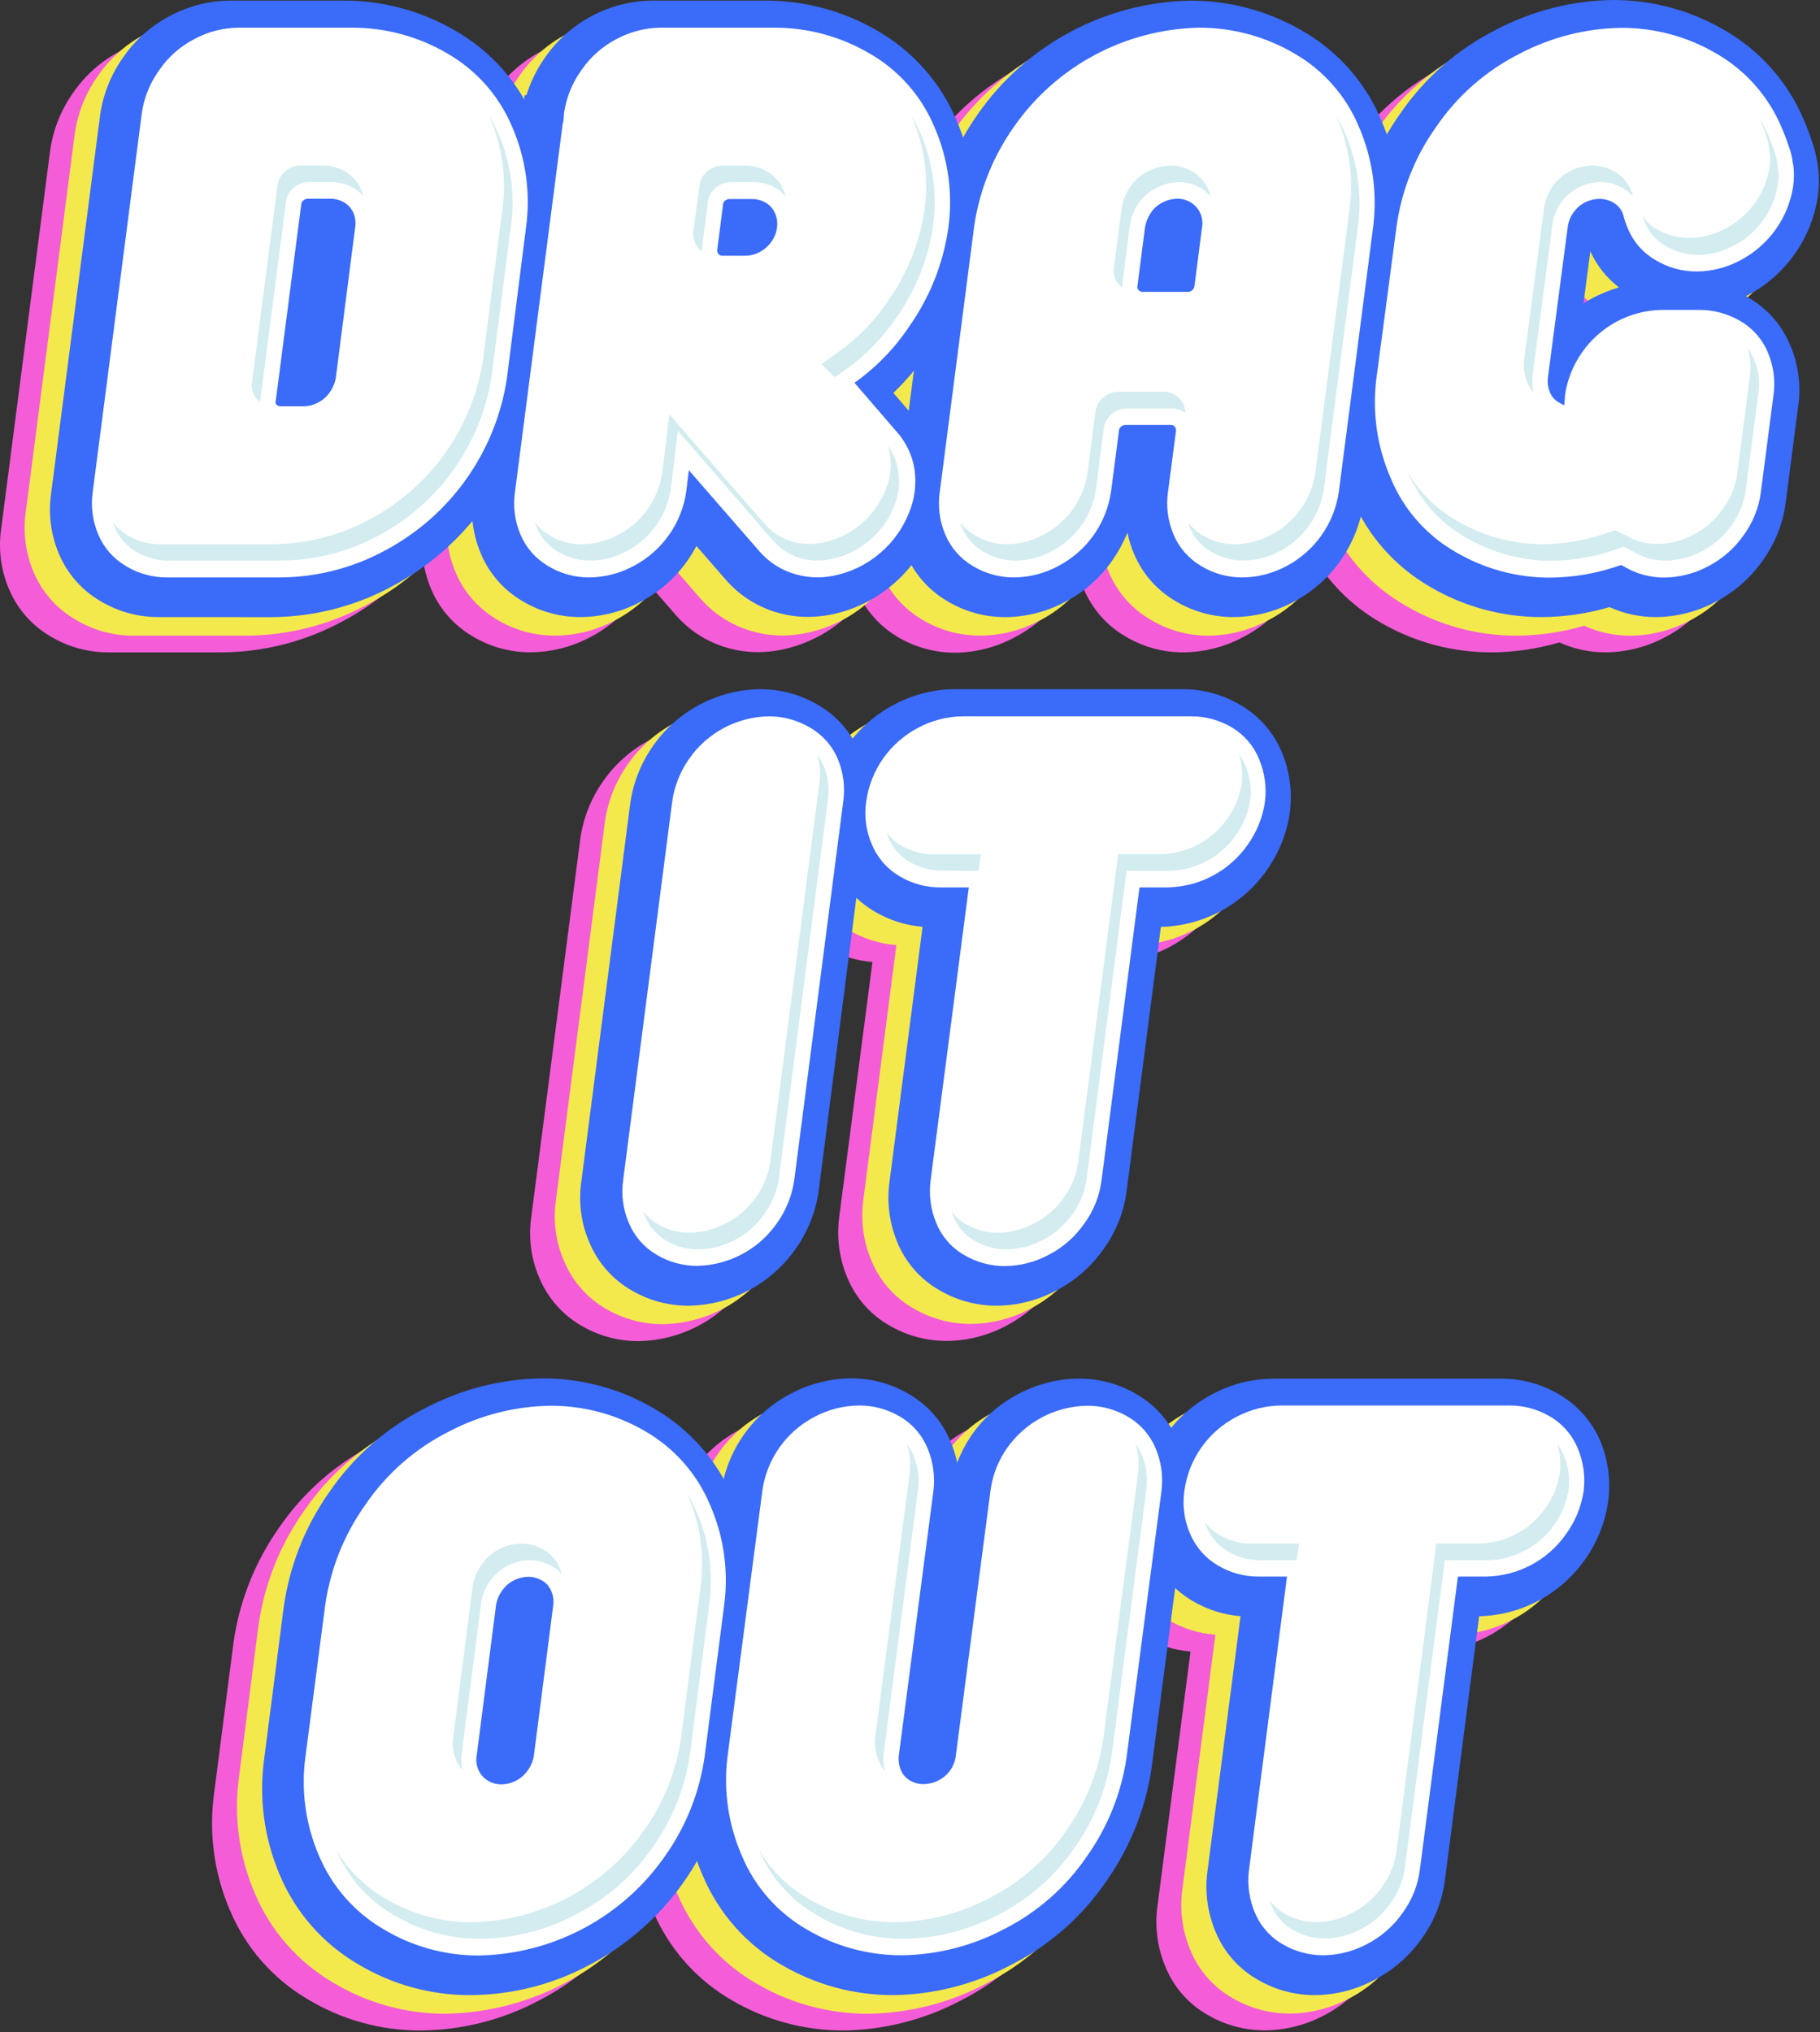<?xml version="1.0" encoding="UTF-8"?>
<svg width="309px" height="345px" viewBox="0 0 309 345" version="1.1" xmlns="http://www.w3.org/2000/svg" xmlns:xlink="http://www.w3.org/1999/xlink">
    <rect x="0" y="0" width="309" height="345" fill="#333333" stroke="none"/>
    <!-- Generator: Sketch 55 (78076) - https://sketchapp.com -->
    <title>Group</title>
    <desc>Created with Sketch.</desc>
    <g id="Page-1" stroke="none" stroke-width="1" fill="none" fill-rule="evenodd">
        <g id="Group" fill-rule="nonzero">
            <g id="Out" transform="translate(36, 234)">
                <path d="M227.127,16.77 C225.728,13.412 223.27,10.603 220.127,8.77 C217.135,6.984 213.712,6.05 210.227,6.07 L171.527,6.07 C168.022,6.102 164.574,6.965 161.467,8.59 C158.678,10.002 156.226,11.997 154.277,14.44 C152.852,12.106 150.874,10.158 148.517,8.77 C145.521,6.986 142.095,6.052 138.607,6.07 C135.102,6.102 131.654,6.965 128.547,8.59 C125.245,10.26 122.42,12.741 120.337,15.8 C119.352,17.242 118.531,18.788 117.887,20.41 C117.628,19.173 117.25,17.964 116.757,16.8 C115.361,13.44 112.902,10.63 109.757,8.8 C106.765,7.014 103.342,6.08 99.857,6.1 C96.38,6.123 92.957,6.966 89.867,8.56 C86.559,10.231 83.73,12.715 81.647,15.78 C80.107,18.021 78.982,20.521 78.327,23.16 C75.562,18.159 71.481,14.01 66.527,11.16 C60.766,7.786 54.205,6.017 47.527,6.04 C40.646,6.135 33.884,7.847 27.787,11.04 C21.183,14.341 15.531,19.274 11.367,25.37 C7.269,31.181 4.618,37.887 3.637,44.93 L0.347,70.47 C-0.575,77.184 0.348,84.022 3.017,90.25 C5.673,96.609 10.323,101.933 16.267,105.42 C22.043,108.901 28.664,110.731 35.407,110.71 C42.442,110.659 49.36,108.902 55.567,105.59 C62.083,102.229 67.655,97.293 71.777,91.23 C72.527,90.14 73.197,89.03 73.837,87.91 C74.127,88.74 74.447,89.57 74.837,90.38 C77.533,96.781 82.25,102.123 88.267,105.59 C94.014,108.956 100.557,110.724 107.217,110.71 C114.098,110.614 120.86,108.901 126.957,105.71 C133.58,102.388 139.24,97.423 143.397,91.29 C147.359,85.627 149.956,79.124 150.987,72.29 L154.987,41.54 C155.898,42.4 156.904,43.152 157.987,43.78 C160.469,45.25 163.253,46.136 166.127,46.37 L160.477,89.87 C160.05,93.332 160.55,96.845 161.927,100.05 C163.34,103.425 165.829,106.238 169.007,108.05 C171.963,109.787 175.33,110.698 178.757,110.69 C182.218,110.659 185.621,109.806 188.687,108.2 C191.966,106.526 194.782,104.07 196.887,101.05 C198.98,98.151 200.317,94.776 200.777,91.23 L206.587,46.4 C213.782,46.224 220.464,42.638 224.587,36.74 C226.658,33.812 227.998,30.432 228.497,26.88 C228.928,23.449 228.456,19.964 227.127,16.77 L227.127,16.77 Z" id="Path" fill="#F45DD7"></path>
                <path d="M231.307,13.87 C229.911,10.51 227.452,7.7 224.307,5.87 C221.315,4.084 217.892,3.15 214.407,3.17 L175.707,3.17 C172.202,3.202 168.754,4.065 165.647,5.69 C162.858,7.102 160.406,9.097 158.457,11.54 C157.032,9.206 155.054,7.258 152.697,5.87 C149.702,4.083 146.275,3.149 142.787,3.17 C139.302,3.208 135.875,4.072 132.787,5.69 C129.477,7.358 126.648,9.843 124.567,12.91 C123.581,14.347 122.759,15.89 122.117,17.51 C121.863,16.272 121.484,15.063 120.987,13.9 C119.591,10.54 117.132,7.73 113.987,5.9 C110.995,4.114 107.572,3.18 104.087,3.2 C100.582,3.23 97.133,4.094 94.027,5.72 C90.72,7.388 87.894,9.874 85.817,12.94 C84.27,15.178 83.142,17.679 82.487,20.32 C79.725,15.317 75.643,11.167 70.687,8.32 C64.941,4.953 58.398,3.185 51.737,3.2 C44.856,3.295 38.094,5.007 31.997,8.2 C25.384,11.514 19.728,16.465 15.567,22.58 C11.486,28.372 8.847,35.054 7.867,42.07 L4.587,67.61 C3.657,74.32 4.576,81.156 7.247,87.38 C9.906,93.738 14.555,99.061 20.497,102.55 C26.256,106.033 32.858,107.873 39.587,107.87 C54.149,107.645 67.7,100.386 75.957,88.39 C76.707,87.3 77.377,86.19 78.017,85.07 C78.317,85.9 78.627,86.73 79.017,87.54 C81.703,93.944 86.418,99.288 92.437,102.75 C98.199,106.124 104.76,107.892 111.437,107.87 C118.321,107.774 125.087,106.061 131.187,102.87 C137.805,99.544 143.461,94.58 147.617,88.45 C151.579,82.787 154.176,76.284 155.207,69.45 L159.207,38.71 C160.121,39.564 161.127,40.312 162.207,40.94 C164.687,42.414 167.472,43.299 170.347,43.53 L164.707,87.02 C164.28,90.482 164.78,93.995 166.157,97.2 C167.567,100.577 170.057,103.391 173.237,105.2 C176.193,106.935 179.56,107.847 182.987,107.84 C186.448,107.809 189.851,106.956 192.917,105.35 C196.198,103.679 199.015,101.223 201.117,98.2 C203.211,95.302 204.549,91.927 205.007,88.38 L210.817,43.55 C218.015,43.385 224.701,39.797 228.817,33.89 C230.889,30.963 232.23,27.582 232.727,24.03 C233.156,20.578 232.666,17.073 231.307,13.87 L231.307,13.87 Z" id="Path" fill="#F4E94C"></path>
                <path d="M43.867,104.71 C37.124,104.731 30.503,102.901 24.727,99.42 C18.783,95.933 14.133,90.609 11.477,84.25 C8.828,78.016 7.926,71.178 8.867,64.47 L12.157,38.93 C13.132,31.889 15.776,25.183 19.867,19.37 C24.029,13.258 29.685,8.311 36.297,5 C42.394,1.807 49.156,0.095 56.037,0 C62.715,-0.023 69.276,1.746 75.037,5.12 C81.045,8.577 85.753,13.91 88.437,20.3 C91.168,26.607 92.125,33.539 91.207,40.35 L87.867,65.94 C85.773,80.318 76.926,92.826 64.067,99.59 C57.848,102.908 50.916,104.665 43.867,104.71 Z" id="Path" fill="#3A6BF9"></path>
                <path d="M115.677,104.71 C109.017,104.724 102.474,102.956 96.727,99.59 C90.71,96.123 85.993,90.781 83.297,84.38 C80.637,78.244 79.644,71.514 80.417,64.87 L86.417,19.45 C87.395,12.179 91.88,5.851 98.417,2.52 C101.523,0.894 104.972,0.03 108.477,0 C111.962,-0.02 115.385,0.914 118.377,2.7 C121.522,4.53 123.981,7.34 125.377,10.7 C125.87,11.864 126.248,13.073 126.507,14.31 C127.127,12.716 127.918,11.194 128.867,9.77 C130.95,6.711 133.775,4.23 137.077,2.56 C140.184,0.935 143.632,0.072 147.137,0.04 C150.625,0.022 154.051,0.956 157.047,2.74 C160.19,4.573 162.648,7.382 164.047,10.74 C165.395,13.936 165.878,17.429 165.447,20.87 L159.507,66.25 C158.476,73.084 155.879,79.587 151.917,85.25 C147.76,91.383 142.1,96.348 135.477,99.67 C129.366,102.884 122.582,104.611 115.677,104.71 Z" id="Path" fill="#3A6BF9"></path>
                <path d="M187.257,104.71 C183.83,104.718 180.463,103.807 177.507,102.07 C174.329,100.258 171.84,97.445 170.427,94.07 C169.047,90.859 168.546,87.339 168.977,83.87 L174.617,40.38 C171.743,40.146 168.959,39.26 166.477,37.79 C163.339,35.953 160.882,33.145 159.477,29.79 C158.054,26.553 157.562,22.982 158.057,19.48 C159.039,12.216 163.524,5.896 170.057,2.57 C173.164,0.945 176.612,0.082 180.117,0.05 L218.847,0.05 C222.332,0.03 225.755,0.964 228.747,2.75 C231.89,4.583 234.348,7.392 235.747,10.75 C237.051,13.954 237.495,17.442 237.037,20.87 C236.538,24.422 235.198,27.802 233.127,30.73 C229.004,36.628 222.322,40.214 215.127,40.39 L209.317,85.22 C208.857,88.766 207.52,92.141 205.427,95.04 C203.322,98.06 200.506,100.516 197.227,102.19 C194.152,103.812 190.734,104.676 187.257,104.71 L187.257,104.71 Z" id="Path" fill="#3A6BF9"></path>
                <path d="M73.577,9 C68.697,6.136 63.137,4.633 57.477,4.65 C51.482,4.728 45.589,6.218 40.277,9 C34.517,11.884 29.593,16.198 25.977,21.53 C22.385,26.596 20.06,32.45 19.197,38.6 L15.867,64.16 C15.076,69.865 15.858,75.677 18.127,80.97 C20.316,86.222 24.157,90.617 29.067,93.49 C33.966,96.45 39.584,98.003 45.307,97.98 C57.992,97.749 69.789,91.421 76.997,80.98 C80.51,75.981 82.785,70.22 83.637,64.17 L86.937,38.61 C87.73,32.812 86.914,26.906 84.577,21.54 C82.387,16.266 78.522,11.859 73.577,9 L73.577,9 Z M57.927,38.53 L54.637,64.09 C54.496,64.964 54.154,65.792 53.637,66.51 C52.614,68.004 50.928,68.906 49.117,68.93 C48.309,68.935 47.516,68.713 46.827,68.29 C46.128,67.876 45.576,67.254 45.247,66.51 C44.905,65.753 44.793,64.911 44.927,64.09 L48.217,38.53 C48.356,37.647 48.699,36.808 49.217,36.08 C49.725,35.329 50.412,34.717 51.217,34.3 C51.98,33.911 52.821,33.702 53.677,33.69 C54.49,33.694 55.288,33.903 55.997,34.3 C56.713,34.695 57.27,35.323 57.577,36.08 C57.919,36.849 58.04,37.697 57.927,38.53 L57.927,38.53 Z" id="Shape" fill="#FFFFFF"></path>
                <path d="M155.557,6.55 C153.442,5.289 151.02,4.632 148.557,4.65 C143.129,4.737 138.071,7.422 134.957,11.87 C133.445,14.025 132.483,16.518 132.157,19.13 L126.277,64.05 C126.187,64.937 125.867,65.785 125.347,66.51 C124.821,67.269 124.108,67.878 123.277,68.28 C122.508,68.671 121.66,68.88 120.797,68.89 C119.993,68.896 119.202,68.685 118.507,68.28 C117.806,67.882 117.26,67.258 116.957,66.51 C116.632,65.734 116.508,64.888 116.597,64.05 L122.477,19.13 C122.784,16.665 122.439,14.161 121.477,11.87 C120.555,9.623 118.922,7.741 116.827,6.51 C114.712,5.247 112.291,4.59 109.827,4.61 C107.215,4.636 104.646,5.288 102.337,6.51 C97.484,9.009 94.158,13.721 93.427,19.13 L87.487,64.44 C86.825,70.091 87.673,75.815 89.947,81.03 C92.151,86.318 96.039,90.73 101.007,93.58 C105.889,96.452 111.453,97.958 117.117,97.94 C123.114,97.865 129.008,96.371 134.317,93.58 C140.083,90.695 145.008,86.373 148.617,81.03 C152.091,76.092 154.365,70.412 155.257,64.44 L161.197,19.13 C161.509,16.664 161.164,14.16 160.197,11.87 C159.268,9.641 157.64,7.774 155.557,6.55 L155.557,6.55 Z" id="Path" fill="#FFFFFF"></path>
                <path d="M231.867,11.87 C230.945,9.623 229.312,7.741 227.217,6.51 C225.102,5.247 222.681,4.59 220.217,4.61 L181.467,4.61 C178.855,4.637 176.287,5.289 173.977,6.51 C169.122,9.005 165.797,13.72 165.077,19.13 C164.722,21.606 165.068,24.132 166.077,26.42 C167.029,28.671 168.685,30.552 170.797,31.78 C172.876,33.015 175.25,33.661 177.667,33.65 L182.507,33.65 L176.057,83.42 C175.738,85.896 176.083,88.412 177.057,90.71 C177.991,92.969 179.648,94.854 181.767,96.07 C183.861,97.303 186.248,97.949 188.677,97.94 C191.245,97.912 193.768,97.271 196.037,96.07 C198.49,94.815 200.596,92.974 202.167,90.71 C203.731,88.563 204.729,86.055 205.067,83.42 L211.527,33.65 L216.367,33.65 C221.756,33.542 226.77,30.871 229.867,26.46 C231.435,24.305 232.464,21.805 232.867,19.17 C233.181,16.691 232.836,14.174 231.867,11.87 L231.867,11.87 Z" id="Path" fill="#FFFFFF"></path>
                <path d="M42.537,66.49 C42.302,65.59 42.251,64.651 42.387,63.73 L45.687,38.11 C45.89,36.795 46.397,35.545 47.167,34.46 C48.721,32.229 51.258,30.887 53.977,30.86 C55.279,30.872 56.556,31.216 57.687,31.86 C58.335,32.222 58.914,32.696 59.397,33.26 C59.31,32.903 59.196,32.552 59.057,32.21 C58.505,30.872 57.514,29.762 56.247,29.06 C55.118,28.411 53.84,28.066 52.537,28.06 C51.244,28.072 49.97,28.383 48.817,28.97 C47.577,29.593 46.514,30.518 45.727,31.66 C44.957,32.749 44.45,34.002 44.247,35.32 L40.947,60.93 C40.737,62.29 40.932,63.681 41.507,64.93 C41.778,65.495 42.124,66.02 42.537,66.49 Z" id="Path" fill="#D3ECF0"></path>
                <path d="M82.257,22.65 C81.826,21.653 81.332,20.684 80.777,19.75 L80.777,19.84 C82.899,24.741 83.643,30.128 82.927,35.42 L79.637,60.99 C78.832,66.598 76.714,71.936 73.457,76.57 C66.78,86.242 55.858,92.111 44.107,92.34 C38.899,92.354 33.787,90.939 29.327,88.25 C25.925,86.267 23.085,83.448 21.077,80.06 C23.03,84.68 26.431,88.54 30.767,91.06 C35.228,93.747 40.34,95.159 45.547,95.14 C51.244,95.095 56.844,93.668 61.867,90.98 C67.134,88.263 71.637,84.272 74.967,79.37 C78.223,74.738 80.34,69.404 81.147,63.8 L84.437,38.23 C85.144,32.935 84.391,27.548 82.257,22.65 Z" id="Path" fill="#D3ECF0"></path>
                <path d="M118.457,16.03 L112.597,60.92 C112.44,62.249 112.629,63.596 113.147,64.83 C113.414,65.478 113.782,66.079 114.237,66.61 C114,65.67 113.928,64.695 114.027,63.73 L119.867,18.87 C120.128,16.891 119.855,14.879 119.077,13.04 C118.785,12.357 118.405,11.715 117.947,11.13 C118.48,12.705 118.654,14.379 118.457,16.03 Z" id="Path" fill="#D3ECF0"></path>
                <path d="M157.867,13.01 C157.578,12.328 157.202,11.686 156.747,11.1 C157.27,12.688 157.434,14.372 157.227,16.03 L151.297,61.31 C150.449,66.835 148.334,72.089 145.117,76.66 C141.772,81.607 137.209,85.609 131.867,88.28 C126.948,90.862 121.492,92.252 115.937,92.34 C110.775,92.342 105.706,90.96 101.257,88.34 C97.76,86.348 94.855,83.463 92.837,79.98 C94.794,84.695 98.262,88.624 102.697,91.15 C107.146,93.771 112.215,95.152 117.377,95.15 C122.927,95.081 128.383,93.711 133.307,91.15 C138.637,88.47 143.192,84.47 146.537,79.53 C149.755,74.956 151.87,69.699 152.717,64.17 L158.627,18.87 C158.897,16.884 158.635,14.862 157.867,13.01 Z" id="Path" fill="#D3ECF0"></path>
                <path d="M184.167,30.87 L184.527,28.06 L176.467,28.06 C174.553,28.075 172.671,27.563 171.027,26.58 C170.062,26.023 169.224,25.27 168.567,24.37 C168.677,24.7 168.777,25.02 168.917,25.37 C169.631,27.056 170.878,28.461 172.467,29.37 C174.098,30.35 175.965,30.868 177.867,30.87 L184.167,30.87 Z" id="Path" fill="#D3ECF0"></path>
                <path d="M229.477,13.01 C229.185,12.327 228.805,11.685 228.347,11.1 C228.873,12.687 229.04,14.371 228.837,16.03 C228.501,18.194 227.662,20.249 226.387,22.03 C225.098,23.918 223.35,25.446 221.307,26.47 C219.419,27.466 217.322,28.004 215.187,28.04 L207.867,28.04 L201.097,80.28 C200.809,82.452 199.977,84.516 198.677,86.28 C197.382,88.175 195.627,89.709 193.577,90.74 C191.708,91.739 189.627,92.277 187.507,92.31 C185.579,92.319 183.685,91.804 182.027,90.82 C181.084,90.274 180.261,89.543 179.607,88.67 C179.707,88.99 179.807,89.3 179.937,89.61 C180.635,91.3 181.878,92.708 183.467,93.61 C185.126,94.591 187.02,95.102 188.947,95.09 C191.066,95.061 193.147,94.526 195.017,93.53 C197.066,92.497 198.82,90.963 200.117,89.07 C201.415,87.306 202.245,85.242 202.527,83.07 L209.297,30.87 L216.627,30.87 C218.759,30.834 220.852,30.296 222.737,29.3 C224.799,28.288 226.566,26.763 227.867,24.87 C229.149,23.093 229.989,21.036 230.317,18.87 C230.567,16.877 230.277,14.853 229.477,13.01 L229.477,13.01 Z" id="Path" fill="#D3ECF0"></path>
            </g>
            <g id="It" transform="translate(90, 117)">
                <path d="M112.144,8.7 C109.148,6.914 105.721,5.981 102.234,6 L63.504,6 C60.001,6.032 56.556,6.895 53.454,8.52 C50.66,9.928 48.204,11.924 46.254,14.37 C44.816,12.026 42.82,10.074 40.444,8.69 C37.442,6.911 34.013,5.981 30.524,6 C23.24,6.108 16.458,9.733 12.324,15.73 C10.304,18.628 8.998,21.962 8.514,25.46 L0.184,89.72 C-0.305,93.222 0.186,96.791 1.604,100.03 C3.026,103.39 5.499,106.197 8.654,108.03 C11.602,109.776 14.967,110.691 18.394,110.68 C25.655,110.565 32.419,106.968 36.574,101.01 C38.636,98.105 39.973,94.748 40.474,91.22 L46.914,41.47 C47.851,42.338 48.884,43.097 49.994,43.73 C52.472,45.199 55.252,46.085 58.124,46.32 L52.454,89.83 C52.031,93.292 52.531,96.804 53.904,100.01 C55.316,103.385 57.806,106.198 60.984,108.01 C63.94,109.744 67.306,110.655 70.734,110.65 C74.194,110.622 77.599,109.768 80.664,108.16 C83.944,106.489 86.761,104.033 88.864,101.01 C90.958,98.112 92.296,94.737 92.754,91.19 L98.564,46.36 C105.759,46.19 112.444,42.603 116.564,36.7 C118.621,33.803 119.957,30.457 120.464,26.94 L120.464,26.83 C120.889,23.393 120.406,19.903 119.064,16.71 C117.683,13.362 115.255,10.552 112.144,8.7 L112.144,8.7 Z" id="Path" fill="#F45DD7"></path>
                <path d="M116.324,5.83 C113.328,4.043 109.901,3.109 106.414,3.13 L67.694,3.13 C60.985,3.229 54.665,6.294 50.434,11.5 C48.996,9.156 47,7.204 44.624,5.82 C41.621,4.044 38.192,3.114 34.704,3.13 C27.417,3.237 20.634,6.867 16.504,12.87 C14.482,15.763 13.176,19.094 12.694,22.59 L4.374,86.83 C3.876,90.335 4.368,93.91 5.794,97.15 C7.199,100.504 9.656,103.312 12.794,105.15 C15.742,106.896 19.107,107.811 22.534,107.8 C29.792,107.683 36.554,104.09 40.714,98.14 C42.776,95.231 44.113,91.871 44.614,88.34 L51.054,38.59 C51.968,39.457 52.974,40.222 54.054,40.87 C56.536,42.337 59.32,43.219 62.194,43.45 L56.544,86.94 C56.12,90.402 56.62,93.914 57.994,97.12 C59.409,100.493 61.898,103.305 65.074,105.12 C68.033,106.855 71.403,107.767 74.834,107.76 C78.294,107.729 81.698,106.876 84.764,105.27 C88.041,103.602 90.854,101.149 92.954,98.13 C95.053,95.231 96.391,91.851 96.844,88.3 L102.664,43.47 C109.862,43.312 116.552,39.722 120.664,33.81 C122.722,30.914 124.059,27.568 124.564,24.05 L124.564,23.95 C125.034,20.524 124.596,17.034 123.294,13.83 C121.902,10.477 119.455,7.668 116.324,5.83 Z" id="Path" fill="#F4E94C"></path>
                <path d="M26.894,104.67 C23.467,104.681 20.102,103.766 17.154,102.02 C13.999,100.187 11.526,97.38 10.104,94.02 C8.686,90.781 8.195,87.212 8.684,83.71 L16.994,19.46 C17.478,15.962 18.784,12.628 20.804,9.73 C24.938,3.733 31.72,0.108 39.004,0 C42.493,-0.019 45.922,0.911 48.924,2.69 C52.07,4.519 54.529,7.329 55.924,10.69 C57.283,13.914 57.742,17.446 57.254,20.91 L48.994,85.21 C48.493,88.738 47.156,92.095 45.094,95 C40.939,100.958 34.175,104.555 26.914,104.67 L26.894,104.67 Z" id="Path" fill="#3A6BF9"></path>
                <path d="M79.234,104.67 C75.806,104.675 72.44,103.764 69.484,102.03 C66.306,100.218 63.816,97.405 62.404,94.03 C61.041,90.814 60.555,87.295 60.994,83.83 L66.634,40.34 C63.762,40.105 60.982,39.219 58.504,37.75 C55.35,35.916 52.877,33.109 51.454,29.75 C50.024,26.511 49.518,22.939 49.994,19.43 C50.979,12.167 55.463,5.848 61.994,2.52 C65.081,0.903 68.508,0.04 71.994,0 L110.724,0 C114.211,-0.019 117.638,0.914 120.634,2.7 C123.774,4.536 126.231,7.344 127.634,10.7 C128.964,13.9 129.433,17.393 128.994,20.83 L128.994,20.94 C128.487,24.457 127.151,27.803 125.094,30.7 C120.974,36.603 114.289,40.19 107.094,40.36 L101.284,85.19 C100.826,88.737 99.488,92.112 97.394,95.01 C95.291,98.033 92.474,100.489 89.194,102.16 C86.121,103.78 82.706,104.64 79.234,104.67 Z" id="Path" fill="#3A6BF9"></path>
                <path d="M47.504,6.51 C45.385,5.256 42.966,4.599 40.504,4.61 C35.102,4.708 30.076,7.394 26.994,11.83 C25.477,13.99 24.494,16.478 24.124,19.09 L15.794,83.38 C15.443,85.856 15.79,88.38 16.794,90.67 C17.741,92.92 19.394,94.801 21.504,96.03 C23.585,97.266 25.963,97.912 28.384,97.9 C33.787,97.789 38.811,95.102 41.904,90.67 C43.45,88.509 44.458,86.01 44.844,83.38 L53.164,19.09 C53.519,16.631 53.197,14.121 52.234,11.83 C51.286,9.585 49.623,7.715 47.504,6.51 Z" id="Path" fill="#FFFFFF"></path>
                <path d="M119.174,6.51 C117.059,5.246 114.637,4.588 112.174,4.61 L73.444,4.61 C70.834,4.638 68.27,5.289 65.964,6.51 C61.111,9.009 57.784,13.721 57.054,19.13 C56.698,21.606 57.044,24.132 58.054,26.42 C58.998,28.672 60.652,30.554 62.764,31.78 C64.845,33.016 67.223,33.662 69.644,33.65 L74.484,33.65 L67.994,83.42 C67.674,85.896 68.019,88.412 68.994,90.71 C69.927,92.972 71.588,94.858 73.714,96.07 C75.804,97.302 78.187,97.948 80.614,97.94 C83.181,97.914 85.705,97.272 87.974,96.07 C90.428,94.817 92.534,92.976 94.104,90.71 C95.67,88.563 96.671,86.056 97.014,83.42 L103.464,33.65 L108.304,33.65 C113.707,33.539 118.731,30.852 121.824,26.42 C123.374,24.261 124.382,21.761 124.764,19.13 C125.075,16.664 124.73,14.16 123.764,11.87 C122.857,9.632 121.245,7.751 119.174,6.51 Z" id="Path" fill="#FFFFFF"></path>
                <path d="M49.814,12.97 C49.519,12.289 49.139,11.647 48.684,11.06 C49.194,12.634 49.341,14.302 49.114,15.94 L40.784,80.25 C40.454,82.418 39.61,84.475 38.324,86.25 C37.037,88.14 35.288,89.668 33.244,90.69 C31.359,91.687 29.265,92.225 27.134,92.26 C25.224,92.289 23.342,91.795 21.694,90.83 C20.736,90.267 19.9,89.519 19.234,88.63 C19.344,88.95 19.444,89.28 19.584,89.63 C20.303,91.313 21.548,92.716 23.134,93.63 C24.777,94.613 26.659,95.125 28.574,95.11 C33.048,95.014 37.207,92.784 39.764,89.11 C41.052,87.336 41.896,85.278 42.224,83.11 L50.554,18.81 C50.848,16.833 50.592,14.812 49.814,12.97 Z" id="Path" fill="#D3ECF0"></path>
                <path d="M76.144,30.83 L76.514,28.02 L68.444,28.02 C66.524,28.033 64.639,27.518 62.994,26.53 C62.033,25.967 61.197,25.215 60.534,24.32 C60.644,24.65 60.744,24.97 60.884,25.32 C61.598,27.006 62.845,28.411 64.434,29.32 C66.079,30.298 67.959,30.81 69.874,30.8 L76.144,30.83 Z" id="Path" fill="#D3ECF0"></path>
                <path d="M121.454,12.97 C121.164,12.288 120.788,11.646 120.334,11.06 C120.856,12.648 121.02,14.332 120.814,15.99 C120.488,18.157 119.648,20.215 118.364,21.99 C117.08,23.882 115.33,25.411 113.284,26.43 C111.398,27.426 109.305,27.964 107.174,28 L99.844,28 L93.064,80.24 C92.778,82.411 91.949,84.475 90.654,86.24 C89.353,88.13 87.6,89.664 85.554,90.7 C83.683,91.698 81.603,92.236 79.484,92.27 C77.557,92.294 75.66,91.796 73.994,90.83 C73.052,90.281 72.23,89.55 71.574,88.68 C71.684,89 71.774,89.31 71.914,89.62 C72.608,91.309 73.847,92.717 75.434,93.62 C77.096,94.601 78.993,95.112 80.924,95.1 C83.042,95.07 85.123,94.535 86.994,93.54 C89.04,92.504 90.793,90.97 92.094,89.08 C93.392,87.316 94.221,85.252 94.504,83.08 L101.274,30.83 L108.604,30.83 C113.077,30.719 117.233,28.493 119.804,24.83 C121.087,23.054 121.927,20.997 122.254,18.83 C122.512,16.841 122.236,14.818 121.454,12.97 L121.454,12.97 Z" id="Path" fill="#D3ECF0"></path>
            </g>
            <g id="Drag">
                <path d="M300.014,33.58 C299.842,32.336 299.53,31.114 299.084,29.94 C298.689,28.717 298.232,27.516 297.714,26.34 C295.009,19.972 290.301,14.66 284.304,11.21 C278.543,7.833 271.981,6.064 265.304,6.09 C258.419,6.185 251.654,7.898 245.554,11.09 C238.944,14.401 233.292,19.348 229.134,25.46 C228.344,26.61 227.634,27.78 226.954,28.95 C226.664,28.1 226.334,27.25 225.954,26.41 C223.281,20.011 218.566,14.677 212.544,11.24 C206.777,7.878 200.219,6.114 193.544,6.13 C179.106,6.4 165.675,13.583 157.434,25.44 C156.524,26.77 155.704,28.12 154.944,29.44 C154.594,28.44 154.224,27.44 153.794,26.39 C151.104,19.988 146.381,14.65 140.354,11.2 C134.587,7.84 128.028,6.076 121.354,6.09 L102.054,6.09 C94.814,6.205 88.072,9.801 83.944,15.75 C82.565,17.71 81.499,19.873 80.784,22.16 L80.484,22.16 L80.384,22.96 C77.606,18.061 73.561,13.999 68.674,11.2 C62.908,7.837 56.349,6.073 49.674,6.09 L30.534,6.09 C27.07,6.12 23.663,6.974 20.594,8.58 C17.312,10.251 14.5,12.716 12.414,15.75 C10.353,18.66 9.016,22.02 8.514,25.55 L0.194,89.81 C-0.302,93.268 0.158,96.795 1.524,100.01 C2.933,103.362 5.388,106.169 8.524,108.01 C11.507,109.813 14.928,110.761 18.414,110.75 L37.714,110.75 C44.749,110.7 51.667,108.943 57.874,105.63 C63.225,102.866 67.952,99.034 71.764,94.37 C71.951,96.309 72.433,98.207 73.194,100 C74.603,103.352 77.058,106.159 80.194,108 C83.174,109.802 86.592,110.749 90.074,110.74 C93.616,110.716 97.1,109.831 100.224,108.16 C103.477,106.475 106.262,104.012 108.334,100.99 C108.846,100.247 109.317,99.476 109.744,98.68 L114.804,104.49 C117.094,107.096 120.081,108.994 123.414,109.96 C125.119,110.46 126.887,110.713 128.664,110.71 L128.664,110.71 C130.506,110.703 132.338,110.45 134.114,109.96 C138.933,108.655 143.206,105.837 146.304,101.92 C147.741,104.453 149.807,106.571 152.304,108.07 C155.287,109.873 158.708,110.821 162.194,110.81 C165.727,110.765 169.196,109.862 172.304,108.18 C175.557,106.495 178.342,104.032 180.414,101.01 C181.408,99.577 182.24,98.037 182.894,96.42 C183.15,97.65 183.525,98.853 184.014,100.01 C185.423,103.362 187.878,106.169 191.014,108.01 C193.997,109.813 197.418,110.761 200.904,110.75 C204.443,110.726 207.923,109.841 211.044,108.17 C214.301,106.488 217.091,104.024 219.164,101 C220.716,98.763 221.857,96.268 222.534,93.63 C225.285,98.632 229.356,102.783 234.304,105.63 C240.028,108.99 246.546,110.757 253.184,110.75 C257.101,110.737 260.996,110.168 264.754,109.06 C267.222,110.182 269.903,110.758 272.614,110.75 C276.074,110.72 279.478,109.867 282.544,108.26 C285.822,106.586 288.639,104.13 290.744,101.11 C292.836,98.211 294.173,94.836 294.634,91.29 L296.774,74.92 C297.268,71.453 296.808,67.916 295.444,64.69 C294.049,61.329 291.59,58.519 288.444,56.69 L287.944,56.4 L288.264,56.23 C294.681,52.833 299.096,46.583 300.154,39.4 C300.384,37.721 300.384,36.019 300.154,34.34 C300.122,34.084 300.076,33.83 300.014,33.58 Z M143.174,72.71 C144.431,71.496 145.613,70.207 146.714,68.85 L145.814,75.77 L143.174,72.71 Z M262.074,56.51 C261.474,56.82 260.904,57.15 260.344,57.51 L261.504,48.7 C262.605,51.1 264.273,53.197 266.364,54.81 C264.883,55.239 263.447,55.809 262.074,56.51 L262.074,56.51 Z" id="Shape" fill="#F45DD7"></path>
                <path d="M304.194,30.71 C304.02,29.467 303.711,28.247 303.274,27.07 C302.874,25.86 302.414,24.65 301.894,23.47 C299.184,17.099 294.469,11.786 288.464,8.34 C282.721,4.973 276.181,3.205 269.524,3.22 C262.642,3.314 255.88,5.027 249.784,8.22 C243.169,11.531 237.512,16.482 233.354,22.6 C232.564,23.74 231.854,24.91 231.174,26.09 C230.884,25.23 230.554,24.38 230.174,23.54 C227.501,17.144 222.786,11.813 216.764,8.38 C211,5.01 204.44,3.242 197.764,3.26 C183.326,3.53 169.895,10.713 161.654,22.57 C160.744,23.9 159.924,25.25 159.164,26.57 C158.824,25.57 158.444,24.57 158.014,23.52 C155.327,17.119 150.602,11.783 144.574,8.34 C138.81,4.971 132.25,3.203 125.574,3.22 L106.274,3.22 C102.813,3.25 99.409,4.104 96.344,5.71 C93.059,7.381 90.246,9.849 88.164,12.89 C86.784,14.846 85.718,17.005 85.004,19.29 L84.704,19.29 L84.604,20.09 C81.828,15.192 77.783,11.132 72.894,8.34 C67.13,4.97 60.57,3.202 53.894,3.22 L34.714,3.22 C31.253,3.249 27.849,4.102 24.784,5.71 C21.494,7.39 18.678,9.869 16.594,12.92 C14.531,15.826 13.194,19.182 12.694,22.71 L4.374,86.92 C3.883,90.378 4.343,93.904 5.704,97.12 C7.113,100.472 9.568,103.279 12.704,105.12 C15.675,106.941 19.089,107.909 22.574,107.92 L41.874,107.92 C48.912,107.868 55.833,106.112 62.044,102.8 C67.39,100.033 72.114,96.201 75.924,91.54 C76.111,93.479 76.593,95.377 77.354,97.17 C78.763,100.522 81.218,103.329 84.354,105.17 C87.337,106.973 90.758,107.921 94.244,107.91 C97.783,107.885 101.263,107 104.384,105.33 C107.637,103.645 110.422,101.182 112.494,98.16 C113.009,97.418 113.479,96.647 113.904,95.85 L118.964,101.66 C121.256,104.264 124.243,106.161 127.574,107.13 C129.278,107.633 131.046,107.889 132.824,107.89 L132.824,107.89 C134.666,107.879 136.499,107.624 138.274,107.13 C141.683,106.216 144.833,104.521 147.474,102.18 C148.574,101.227 149.579,100.169 150.474,99.02 C151.924,101.559 154.009,103.678 156.524,105.17 C159.507,106.973 162.928,107.921 166.414,107.91 C169.953,107.886 173.433,107.001 176.554,105.33 C179.807,103.645 182.592,101.182 184.664,98.16 C185.66,96.728 186.492,95.188 187.144,93.57 C187.4,94.8 187.775,96.003 188.264,97.16 C189.677,100.51 192.132,103.315 195.264,105.16 C198.23,106.962 201.633,107.916 205.104,107.92 C208.666,107.894 212.167,106.998 215.304,105.31 C218.557,103.625 221.342,101.162 223.414,98.14 C224.972,95.907 226.114,93.41 226.784,90.77 C229.535,95.772 233.606,99.923 238.554,102.77 C244.26,106.132 250.761,107.909 257.384,107.92 C261.301,107.907 265.196,107.338 268.954,106.23 C271.422,107.352 274.103,107.928 276.814,107.92 C280.275,107.892 283.679,107.038 286.744,105.43 C290.024,103.762 292.841,101.31 294.944,98.29 C297.035,95.386 298.371,92.008 298.834,88.46 L300.954,72.1 C301.446,68.633 300.99,65.098 299.634,61.87 C298.235,58.512 295.777,55.703 292.634,53.87 L292.134,53.58 L292.464,53.41 C298.877,49.985 303.275,43.708 304.304,36.51 C304.539,34.835 304.539,33.135 304.304,31.46 C304.282,31.208 304.246,30.958 304.194,30.71 L304.194,30.71 Z M147.354,69.84 C148.613,68.629 149.795,67.339 150.894,65.98 L149.994,72.9 L147.354,69.84 Z M266.304,53.64 C265.714,53.95 265.134,54.28 264.574,54.64 L265.734,45.83 C266.838,48.228 268.506,50.324 270.594,51.94 C269.113,52.369 267.677,52.939 266.304,53.64 Z" id="Shape" fill="#F4E94C"></path>
                <path d="M26.894,104.76 C23.408,104.771 19.987,103.823 17.004,102.02 C13.868,100.179 11.413,97.372 10.004,94.02 C8.638,90.805 8.178,87.278 8.674,83.82 L16.994,19.56 C17.496,16.03 18.833,12.67 20.894,9.76 C22.98,6.726 25.792,4.261 29.074,2.59 C32.143,0.984 35.55,0.13 39.014,0.1 L58.304,0.1 C64.979,0.083 71.538,1.847 77.304,5.21 C83.333,8.659 88.06,13.997 90.754,20.4 C93.484,26.707 94.442,33.639 93.524,40.45 L90.234,66 C88.113,80.387 79.242,92.894 66.364,99.65 C60.157,102.963 53.239,104.72 46.204,104.77 L26.894,104.76 Z" id="Path" fill="#3A6BF9"></path>
                <path d="M98.534,104.76 C95.052,104.769 91.634,103.822 88.654,102.02 C85.518,100.179 83.063,97.372 81.654,94.02 C80.285,90.806 79.821,87.279 80.314,83.82 L88.614,19.82 L88.614,19.67 L88.694,19.11 L89.074,16.17 L89.374,16.17 C90.089,13.883 91.155,11.72 92.534,9.76 C96.662,3.811 103.404,0.215 110.644,0.1 L129.944,0.1 C136.618,0.086 143.177,1.85 148.944,5.21 C154.971,8.66 159.694,13.998 162.384,20.4 C165.118,26.706 166.076,33.639 165.154,40.45 C164.185,47.381 161.584,53.982 157.564,59.71 C155.854,62.246 153.88,64.592 151.674,66.71 L154.974,70.53 C157.282,73.145 158.786,76.371 159.304,79.82 C159.839,83.395 159.382,87.047 157.984,90.38 C155.249,97.054 149.57,102.078 142.614,103.98 C140.838,104.47 139.006,104.723 137.164,104.73 L137.164,104.73 C135.387,104.733 133.619,104.48 131.914,103.98 C128.581,103.014 125.594,101.116 123.304,98.51 L118.244,92.7 C117.817,93.496 117.346,94.267 116.834,95.01 C114.762,98.032 111.977,100.495 108.724,102.18 C105.588,103.857 102.09,104.743 98.534,104.76 Z" id="Path" fill="#3A6BF9"></path>
                <path d="M209.424,104.76 C205.938,104.771 202.517,103.823 199.534,102.02 C196.398,100.179 193.943,97.372 192.534,94.02 C192.045,92.863 191.67,91.66 191.414,90.43 C190.76,92.047 189.928,93.587 188.934,95.02 C186.862,98.042 184.077,100.505 180.824,102.19 C177.703,103.86 174.223,104.745 170.684,104.77 C167.198,104.781 163.777,103.833 160.794,102.03 C157.658,100.189 155.203,97.382 153.794,94.03 C152.425,90.816 151.961,87.289 152.454,83.83 L158.324,38.55 C159.357,31.665 161.979,25.115 165.984,19.42 C174.225,7.563 187.656,0.38 202.094,0.11 C208.769,0.094 215.327,1.858 221.094,5.22 C227.116,8.657 231.831,13.991 234.504,20.39 C237.157,26.536 238.154,33.269 237.394,39.92 L231.504,85.33 C230.464,92.547 226.023,98.827 219.564,102.21 C216.441,103.87 212.961,104.746 209.424,104.76 Z" id="Path" fill="#3A6BF9"></path>
                <path d="M281.134,104.76 C278.423,104.768 275.742,104.192 273.274,103.07 C269.516,104.178 265.621,104.747 261.704,104.76 C255.066,104.767 248.548,103 242.824,99.64 C236.804,96.176 232.1,90.817 229.444,84.4 C226.792,78.272 225.802,71.553 226.574,64.92 L230.014,38.92 C230.944,31.879 233.573,25.169 237.674,19.37 C241.832,13.258 247.484,8.311 254.094,5 C260.194,1.808 266.959,0.095 273.844,9.52512719e-05 C280.501,-0.015 287.041,1.753 292.784,5.12 C298.789,8.566 303.504,13.879 306.214,20.25 C306.732,21.426 307.189,22.627 307.584,23.85 C308.03,25.024 308.342,26.246 308.514,27.49 C308.572,27.734 308.615,27.981 308.644,28.23 C308.874,29.909 308.874,31.611 308.644,33.29 C307.586,40.473 303.171,46.723 296.754,50.12 L296.434,50.29 L296.934,50.58 C300.08,52.409 302.539,55.219 303.934,58.58 C305.332,61.835 305.806,65.413 305.304,68.92 L303.184,85.28 C302.729,88.832 301.396,92.214 299.304,95.12 C297.199,98.14 294.382,100.596 291.104,102.27 C288.026,103.883 284.608,104.736 281.134,104.76 L281.134,104.76 Z M268.844,51.5 C269.404,51.15 269.974,50.82 270.574,50.5 C271.946,49.795 273.383,49.222 274.864,48.79 C272.773,47.177 271.105,45.08 270.004,42.68 L268.844,51.5 Z" id="Shape" fill="#3A6BF9"></path>
                <path d="M86.974,21.58 C84.768,16.296 80.876,11.89 75.904,9.05 C71.007,6.189 65.435,4.687 59.764,4.7 L40.464,4.7 C37.899,4.725 35.378,5.367 33.114,6.57 C30.66,7.812 28.561,9.657 27.014,11.93 C25.459,14.087 24.45,16.588 24.074,19.22 L15.744,83.51 C15.391,85.961 15.716,88.461 16.684,90.74 C17.623,92.983 19.266,94.861 21.364,96.09 C23.472,97.374 25.896,98.045 28.364,98.03 L47.664,98.03 C53.792,97.981 59.815,96.44 65.214,93.54 C76.437,87.64 84.18,76.749 86.064,64.21 L89.304,38.65 C90.106,32.854 89.3,26.949 86.974,21.58 L86.974,21.58 Z M60.304,38.58 L57.014,64.14 C56.868,65.012 56.526,65.84 56.014,66.56 C55.503,67.309 54.816,67.92 54.014,68.34 C53.239,68.757 52.374,68.977 51.494,68.98 L47.634,68.98 C47.462,68.98 47.293,68.935 47.144,68.85 C47.001,68.772 46.888,68.649 46.824,68.5 C46.773,68.344 46.773,68.176 46.824,68.02 L51.144,34.71 C51.148,34.538 51.203,34.37 51.304,34.23 C51.414,34.08 51.558,33.956 51.724,33.87 C51.886,33.791 52.063,33.747 52.244,33.74 L56.114,33.74 C56.917,33.739 57.707,33.95 58.404,34.35 C59.11,34.759 59.667,35.383 59.994,36.13 C60.331,36.9 60.439,37.751 60.304,38.58 Z" id="Shape" fill="#FFFFFF"></path>
                <path d="M152.134,73.18 L145.134,65.05 L145.074,64.98 C148.732,62.395 151.881,59.158 154.364,55.43 C157.881,50.444 160.161,44.692 161.014,38.65 C161.806,32.851 160.99,26.946 158.654,21.58 C156.454,16.292 152.56,11.885 147.584,9.05 C142.691,6.188 137.122,4.686 131.454,4.7 L112.154,4.7 C109.586,4.724 107.061,5.365 104.794,6.57 C102.342,7.815 100.244,9.659 98.694,11.93 C97.147,14.091 96.139,16.591 95.754,19.22 C95.754,19.74 95.674,20.22 95.624,20.77 L95.564,20.77 L87.434,83.51 C87.073,85.96 87.395,88.462 88.364,90.74 C89.303,92.983 90.946,94.861 93.044,96.09 C95.152,97.372 97.576,98.044 100.044,98.03 C102.671,98.007 105.253,97.341 107.564,96.09 C112.385,93.569 115.709,88.892 116.504,83.51 L116.954,79.83 L129.024,93.7 C130.621,95.508 132.703,96.82 135.024,97.48 C137.503,98.2 140.135,98.2 142.614,97.48 C145.21,96.8 147.609,95.515 149.614,93.73 C151.653,91.955 153.246,89.725 154.264,87.22 C155.29,84.841 155.636,82.224 155.264,79.66 C154.884,77.238 153.795,74.983 152.134,73.18 L152.134,73.18 Z M131.924,38.58 C131.832,39.454 131.511,40.289 130.994,41 C130.477,41.743 129.792,42.353 128.994,42.78 C128.223,43.198 127.361,43.418 126.484,43.42 L122.604,43.42 C122.445,43.423 122.289,43.382 122.154,43.3 C122.026,43.209 121.926,43.084 121.864,42.94 C121.8,42.788 121.766,42.625 121.764,42.46 L122.764,34.71 C122.763,34.537 122.819,34.368 122.924,34.23 C123.028,34.102 123.157,33.997 123.304,33.92 C123.462,33.84 123.636,33.795 123.814,33.79 L127.694,33.79 C128.497,33.791 129.286,34.001 129.984,34.4 C130.689,34.807 131.244,35.431 131.564,36.18 C131.908,36.93 132.033,37.762 131.924,38.58 Z" id="Shape" fill="#FFFFFF"></path>
                <path d="M219.704,9.05 C214.811,6.188 209.242,4.686 203.574,4.7 C191.004,4.963 179.318,11.222 172.134,21.54 C168.634,26.497 166.337,32.201 165.424,38.2 L159.554,83.51 C159.197,85.96 159.519,88.46 160.484,90.74 C161.423,92.983 163.066,94.861 165.164,96.09 C167.272,97.372 169.696,98.044 172.164,98.03 C174.791,98.007 177.373,97.341 179.684,96.09 C184.505,93.569 187.829,88.892 188.624,83.51 L189.984,73.11 C189.983,72.937 190.039,72.768 190.144,72.63 C190.252,72.48 190.397,72.36 190.564,72.28 C190.723,72.194 190.902,72.149 191.084,72.15 L198.824,72.15 C198.984,72.146 199.141,72.191 199.274,72.28 C199.406,72.362 199.507,72.485 199.564,72.63 C199.632,72.781 199.666,72.945 199.664,73.11 L198.304,83.51 C197.951,85.961 198.276,88.461 199.244,90.74 C200.183,92.983 201.826,94.861 203.924,96.09 C206.032,97.374 208.456,98.045 210.924,98.03 C213.551,98.007 216.133,97.341 218.444,96.09 C223.234,93.55 226.526,88.876 227.304,83.51 L233.174,38.2 C233.836,32.528 232.991,26.781 230.724,21.54 C228.537,16.27 224.66,11.876 219.704,9.05 L219.704,9.05 Z M204.084,38.58 L202.794,48.58 C202.751,48.748 202.688,48.909 202.604,49.06 C202.509,49.213 202.374,49.337 202.214,49.42 C202.055,49.501 201.881,49.545 201.704,49.55 L193.954,49.55 C193.795,49.55 193.639,49.505 193.504,49.42 C193.369,49.328 193.259,49.204 193.184,49.06 C193.096,48.916 193.071,48.743 193.114,48.58 L194.404,38.58 C194.547,37.73 194.867,36.919 195.344,36.2 C195.832,35.425 196.524,34.799 197.344,34.39 C198.129,33.972 199.004,33.749 199.894,33.74 C200.713,33.731 201.518,33.956 202.214,34.39 C202.896,34.811 203.436,35.428 203.764,36.16 C204.105,36.918 204.217,37.76 204.084,38.58 L204.084,38.58 Z" id="Shape" fill="#FFFFFF"></path>
                <path d="M304.394,27.8 C304.297,26.772 304.058,25.762 303.684,24.8 C303.334,23.73 302.924,22.65 302.454,21.57 C300.225,16.311 296.337,11.925 291.384,9.08 C286.503,6.215 280.943,4.713 275.284,4.73 C269.285,4.809 263.389,6.299 258.074,9.08 C252.316,11.964 247.395,16.279 243.784,21.61 C240.187,26.667 237.883,32.528 237.074,38.68 L233.644,64.56 C232.986,70.21 233.835,75.934 236.104,81.15 C238.274,86.44 242.144,90.856 247.104,93.7 C251.95,96.56 257.476,98.066 263.104,98.06 C267.233,98.042 271.328,97.318 275.214,95.92 L275.734,96.18 C277.8,97.417 280.166,98.063 282.574,98.05 C285.141,98.022 287.664,97.381 289.934,96.18 C292.387,94.925 294.492,93.084 296.064,90.82 C297.628,88.672 298.625,86.165 298.964,83.53 L301.094,67.13 C301.454,64.671 301.132,62.159 300.164,59.87 C299.236,57.617 297.591,55.733 295.484,54.51 C293.365,53.255 290.946,52.598 288.484,52.61 L282.094,52.61 C276.681,52.713 271.65,55.415 268.574,59.87 C267.057,62.03 266.074,64.517 265.704,67.13 C265.704,67.69 265.614,68.25 265.574,68.81 C265.281,68.684 265,68.534 264.734,68.36 C264.017,67.986 263.457,67.369 263.154,66.62 C262.834,65.842 262.71,64.997 262.794,64.16 L266.154,38.67 C266.243,37.763 266.567,36.894 267.094,36.15 C267.599,35.397 268.287,34.784 269.094,34.37 C269.853,33.981 270.691,33.772 271.544,33.76 C272.36,33.763 273.161,33.973 273.874,34.37 C274.59,34.772 275.155,35.397 275.484,36.15 C275.484,36.28 275.574,36.41 275.614,36.54 C275.797,37.316 276.055,38.073 276.384,38.8 C277.309,41.052 278.955,42.934 281.064,44.15 C283.174,45.429 285.596,46.1 288.064,46.09 C290.679,46.073 293.249,45.406 295.544,44.15 C300.344,41.611 303.651,36.941 304.454,31.57 C304.624,30.369 304.624,29.151 304.454,27.95 C304.453,27.894 304.432,27.841 304.394,27.8 L304.394,27.8 Z" id="Path" fill="#FFFFFF"></path>
                <path d="M44.184,68.26 C44.179,68.019 44.199,67.777 44.244,67.54 L48.534,34.46 C48.584,33.783 48.819,33.132 49.214,32.58 C49.59,32.059 50.083,31.635 50.654,31.34 C51.211,31.056 51.828,30.908 52.454,30.91 L56.304,30.91 C57.604,30.909 58.881,31.255 60.004,31.91 C60.651,32.282 61.229,32.763 61.714,33.33 C61.615,32.937 61.485,32.552 61.324,32.18 C60.762,30.881 59.794,29.8 58.564,29.1 C57.441,28.443 56.164,28.098 54.864,28.1 L51.014,28.1 C49.732,28.118 48.532,28.736 47.774,29.77 C47.379,30.326 47.144,30.98 47.094,31.66 L42.804,64.73 C42.665,65.43 42.741,66.155 43.024,66.81 C43.276,67.387 43.676,67.888 44.184,68.26 Z" id="Path" fill="#D3ECF0"></path>
                <path d="M84.614,22.7 C84.183,21.709 83.688,20.747 83.134,19.82 C83.136,19.843 83.136,19.867 83.134,19.89 C85.263,24.789 86.013,30.176 85.304,35.47 L82.004,61.04 C80.243,72.653 73.073,82.74 62.684,88.22 C57.682,90.9 52.107,92.33 46.434,92.39 L27.134,92.39 C25.189,92.404 23.279,91.87 21.624,90.85 C20.688,90.297 19.869,89.567 19.214,88.7 C19.314,89.01 19.404,89.32 19.534,89.63 C20.244,91.312 21.483,92.716 23.064,93.63 C24.722,94.643 26.63,95.173 28.574,95.16 L47.874,95.16 C53.547,95.104 59.122,93.677 64.124,91 C74.521,85.525 81.699,75.437 83.464,63.82 L86.764,38.25 C87.475,32.968 86.731,27.591 84.614,22.7 L84.614,22.7 Z" id="Path" fill="#D3ECF0"></path>
                <path d="M119.164,42.7 C119.159,42.62 119.159,42.54 119.164,42.46 L119.164,42.27 L120.164,34.46 C120.211,33.781 120.451,33.129 120.854,32.58 C121.607,31.536 122.816,30.918 124.104,30.92 L127.974,30.92 C129.277,30.92 130.557,31.265 131.684,31.92 C132.327,32.293 132.902,32.773 133.384,33.34 C133.286,32.948 133.159,32.563 133.004,32.19 C132.436,30.895 131.469,29.816 130.244,29.11 C129.117,28.455 127.837,28.11 126.534,28.11 L122.664,28.11 C122.038,28.114 121.421,28.265 120.864,28.55 C120.29,28.836 119.795,29.258 119.424,29.78 C119.025,30.33 118.789,30.982 118.744,31.66 L117.694,39.47 L117.694,39.66 C117.692,40.21 117.805,40.755 118.024,41.26 C118.273,41.831 118.666,42.327 119.164,42.7 L119.164,42.7 Z" id="Path" fill="#D3ECF0"></path>
                <path d="M156.304,22.7 C155.87,21.709 155.379,20.744 154.834,19.81 L154.834,19.89 C156.961,24.789 157.704,30.178 156.984,35.47 C156.185,41.068 154.071,46.398 150.814,51.02 C148.513,54.469 145.598,57.465 142.214,59.86 L139.474,61.8 L141.714,64.04 L143.654,62.67 C147.035,60.275 149.947,57.279 152.244,53.83 C155.507,49.21 157.625,43.88 158.424,38.28 C159.15,32.991 158.417,27.603 156.304,22.7 L156.304,22.7 Z" id="Path" fill="#D3ECF0"></path>
                <path d="M150.734,75.69 C150.891,76.205 151.015,76.729 151.104,77.26 C151.408,79.312 151.131,81.408 150.304,83.31 C148.573,87.537 144.972,90.716 140.564,91.91 C139.522,92.201 138.446,92.352 137.364,92.36 C136.41,92.36 135.46,92.225 134.544,91.96 C132.74,91.449 131.122,90.428 129.884,89.02 L113.654,70.36 L112.424,80.36 C111.738,84.815 108.982,88.68 104.994,90.78 C103.089,91.823 100.955,92.379 98.784,92.4 C96.839,92.416 94.929,91.882 93.274,90.86 C92.337,90.305 91.516,89.575 90.854,88.71 C90.946,89.026 91.056,89.337 91.184,89.64 C91.887,91.323 93.124,92.729 94.704,93.64 C96.365,94.654 98.277,95.184 100.224,95.17 C102.392,95.154 104.522,94.601 106.424,93.56 C110.418,91.465 113.179,87.598 113.864,83.14 L115.094,73.14 L131.304,91.83 C132.54,93.233 134.155,94.25 135.954,94.76 C136.872,95.033 137.826,95.171 138.784,95.17 C139.866,95.164 140.943,95.009 141.984,94.71 C146.389,93.517 149.989,90.342 151.724,86.12 C152.55,84.218 152.828,82.122 152.524,80.07 C152.297,78.485 151.682,76.981 150.734,75.69 Z" id="Path" fill="#D3ECF0"></path>
                <path d="M201.244,70.06 C201.231,69.595 201.129,69.137 200.944,68.71 C200.675,68.062 200.219,67.508 199.634,67.12 C199.042,66.721 198.347,66.506 197.634,66.5 L189.894,66.5 C189.268,66.504 188.651,66.655 188.094,66.94 C187.52,67.226 187.025,67.648 186.654,68.17 C186.255,68.724 186.019,69.379 185.974,70.06 L184.634,80.33 C183.947,84.792 181.187,88.665 177.194,90.77 C175.289,91.813 173.155,92.369 170.984,92.39 C169.039,92.406 167.129,91.872 165.474,90.85 C164.537,90.295 163.716,89.565 163.054,88.7 C163.154,89.01 163.254,89.32 163.384,89.63 C164.088,91.316 165.328,92.722 166.914,93.63 C168.572,94.644 170.48,95.174 172.424,95.16 C174.592,95.144 176.722,94.591 178.624,93.55 C182.624,91.453 185.387,87.576 186.064,83.11 L187.374,72.92 C187.414,72.238 187.65,71.582 188.054,71.03 C188.803,69.985 190.008,69.364 191.294,69.36 L199.034,69.36 C199.746,69.364 200.441,69.576 201.034,69.97 L201.244,70.06 Z" id="Path" fill="#D3ECF0"></path>
                <path d="M190.504,48.79 C190.503,48.565 190.523,48.341 190.564,48.12 L191.844,38.12 C192.055,36.884 192.514,35.704 193.194,34.65 C193.969,33.48 195.043,32.538 196.304,31.92 C197.484,31.281 198.802,30.938 200.144,30.92 C201.496,30.909 202.823,31.28 203.974,31.99 C204.572,32.368 205.109,32.837 205.564,33.38 C205.466,32.971 205.329,32.572 205.154,32.19 C204.601,30.95 203.688,29.905 202.534,29.19 C201.387,28.471 200.057,28.097 198.704,28.11 C197.362,28.128 196.044,28.471 194.864,29.11 C193.598,29.748 192.527,30.716 191.764,31.91 C191.083,32.962 190.627,34.144 190.424,35.38 L189.134,45.38 C188.981,46.197 189.126,47.041 189.544,47.76 C189.799,48.159 190.124,48.508 190.504,48.79 Z" id="Path" fill="#D3ECF0"></path>
                <path d="M228.384,22.66 C227.946,21.653 227.445,20.674 226.884,19.73 L226.944,19.85 C229.007,24.641 229.779,29.888 229.184,35.07 L223.304,80.34 C222.624,84.802 219.861,88.675 215.864,90.77 C213.959,91.815 211.826,92.372 209.654,92.39 C207.709,92.404 205.799,91.87 204.144,90.85 C203.21,90.294 202.392,89.565 201.734,88.7 C201.834,89.01 201.924,89.32 202.054,89.63 C202.764,91.312 204.003,92.716 205.584,93.63 C207.242,94.643 209.15,95.173 211.094,95.16 C213.265,95.145 215.399,94.592 217.304,93.55 C221.304,91.453 224.067,87.576 224.744,83.11 L230.624,37.92 C231.228,32.725 230.455,27.462 228.384,22.66 Z" id="Path" fill="#D3ECF0"></path>
                <path d="M260.394,66.63 C260.154,65.697 260.086,64.728 260.194,63.77 L263.544,38.32 C263.685,36.95 264.174,35.639 264.964,34.51 C266.523,32.28 269.063,30.939 271.784,30.91 C273.083,30.917 274.358,31.262 275.484,31.91 C276.148,32.282 276.743,32.766 277.244,33.34 L277.154,33.06 L277.154,32.94 L276.944,32.33 L276.884,32.2 C276.313,30.883 275.321,29.793 274.064,29.1 C272.937,28.455 271.662,28.111 270.364,28.1 C269.07,28.11 267.796,28.422 266.644,29.01 C264.131,30.274 262.43,32.724 262.124,35.52 L258.774,60.97 C258.603,62.31 258.786,63.672 259.304,64.92 C259.572,65.545 259.94,66.123 260.394,66.63 L260.394,66.63 Z" id="Path" fill="#D3ECF0"></path>
                <path d="M301.974,29.15 L301.894,29.07 L301.804,28.07 C301.739,27.302 301.564,26.548 301.284,25.83 L301.224,25.67 C300.903,24.65 300.525,23.648 300.094,22.67 C299.683,21.719 299.208,20.797 298.674,19.91 C299.097,20.859 299.468,21.83 299.784,22.82 L299.844,22.99 C300.125,23.708 300.3,24.462 300.364,25.23 L300.454,26.23 L300.534,26.31 C300.57,26.978 300.543,27.647 300.454,28.31 C299.766,32.771 297.016,36.646 293.034,38.77 C291.142,39.808 289.022,40.361 286.864,40.38 C284.911,40.416 282.987,39.911 281.304,38.92 C280.344,38.351 279.508,37.597 278.844,36.7 C278.938,37.01 279.052,37.314 279.184,37.61 L279.234,37.72 C279.927,39.407 281.162,40.814 282.744,41.72 C284.42,42.734 286.344,43.267 288.304,43.26 C290.462,43.241 292.582,42.688 294.474,41.65 C296.479,40.593 298.196,39.062 299.474,37.19 C300.739,35.41 301.559,33.353 301.864,31.19 C301.971,30.516 302.008,29.832 301.974,29.15 L301.974,29.15 Z" id="Path" fill="#D3ECF0"></path>
                <path d="M296.664,59.05 C297.179,60.619 297.326,62.285 297.094,63.92 L294.964,80.33 C294.681,82.502 293.852,84.566 292.554,86.33 C291.254,88.22 289.5,89.753 287.454,90.79 C285.581,91.789 283.496,92.328 281.374,92.36 C279.475,92.372 277.61,91.86 275.984,90.88 L275.894,90.83 L274.224,89.99 L273.084,90.39 C269.512,91.677 265.75,92.353 261.954,92.39 C256.811,92.386 251.762,91.005 247.334,88.39 C243.916,86.446 241.068,83.639 239.074,80.25 C241.013,84.869 244.423,88.718 248.774,91.2 C253.199,93.814 258.244,95.195 263.384,95.2 C267.18,95.17 270.944,94.493 274.514,93.2 L275.664,92.8 L277.334,93.65 L277.424,93.7 C279.051,94.677 280.916,95.186 282.814,95.17 C284.932,95.141 287.014,94.606 288.884,93.61 C290.934,92.579 292.688,91.044 293.984,89.15 C295.283,87.386 296.116,85.322 296.404,83.15 L298.534,66.74 C298.821,64.782 298.565,62.783 297.794,60.96 C297.502,60.277 297.122,59.635 296.664,59.05 Z" id="Path" fill="#D3ECF0"></path>
            </g>
        </g>
    </g>
</svg>